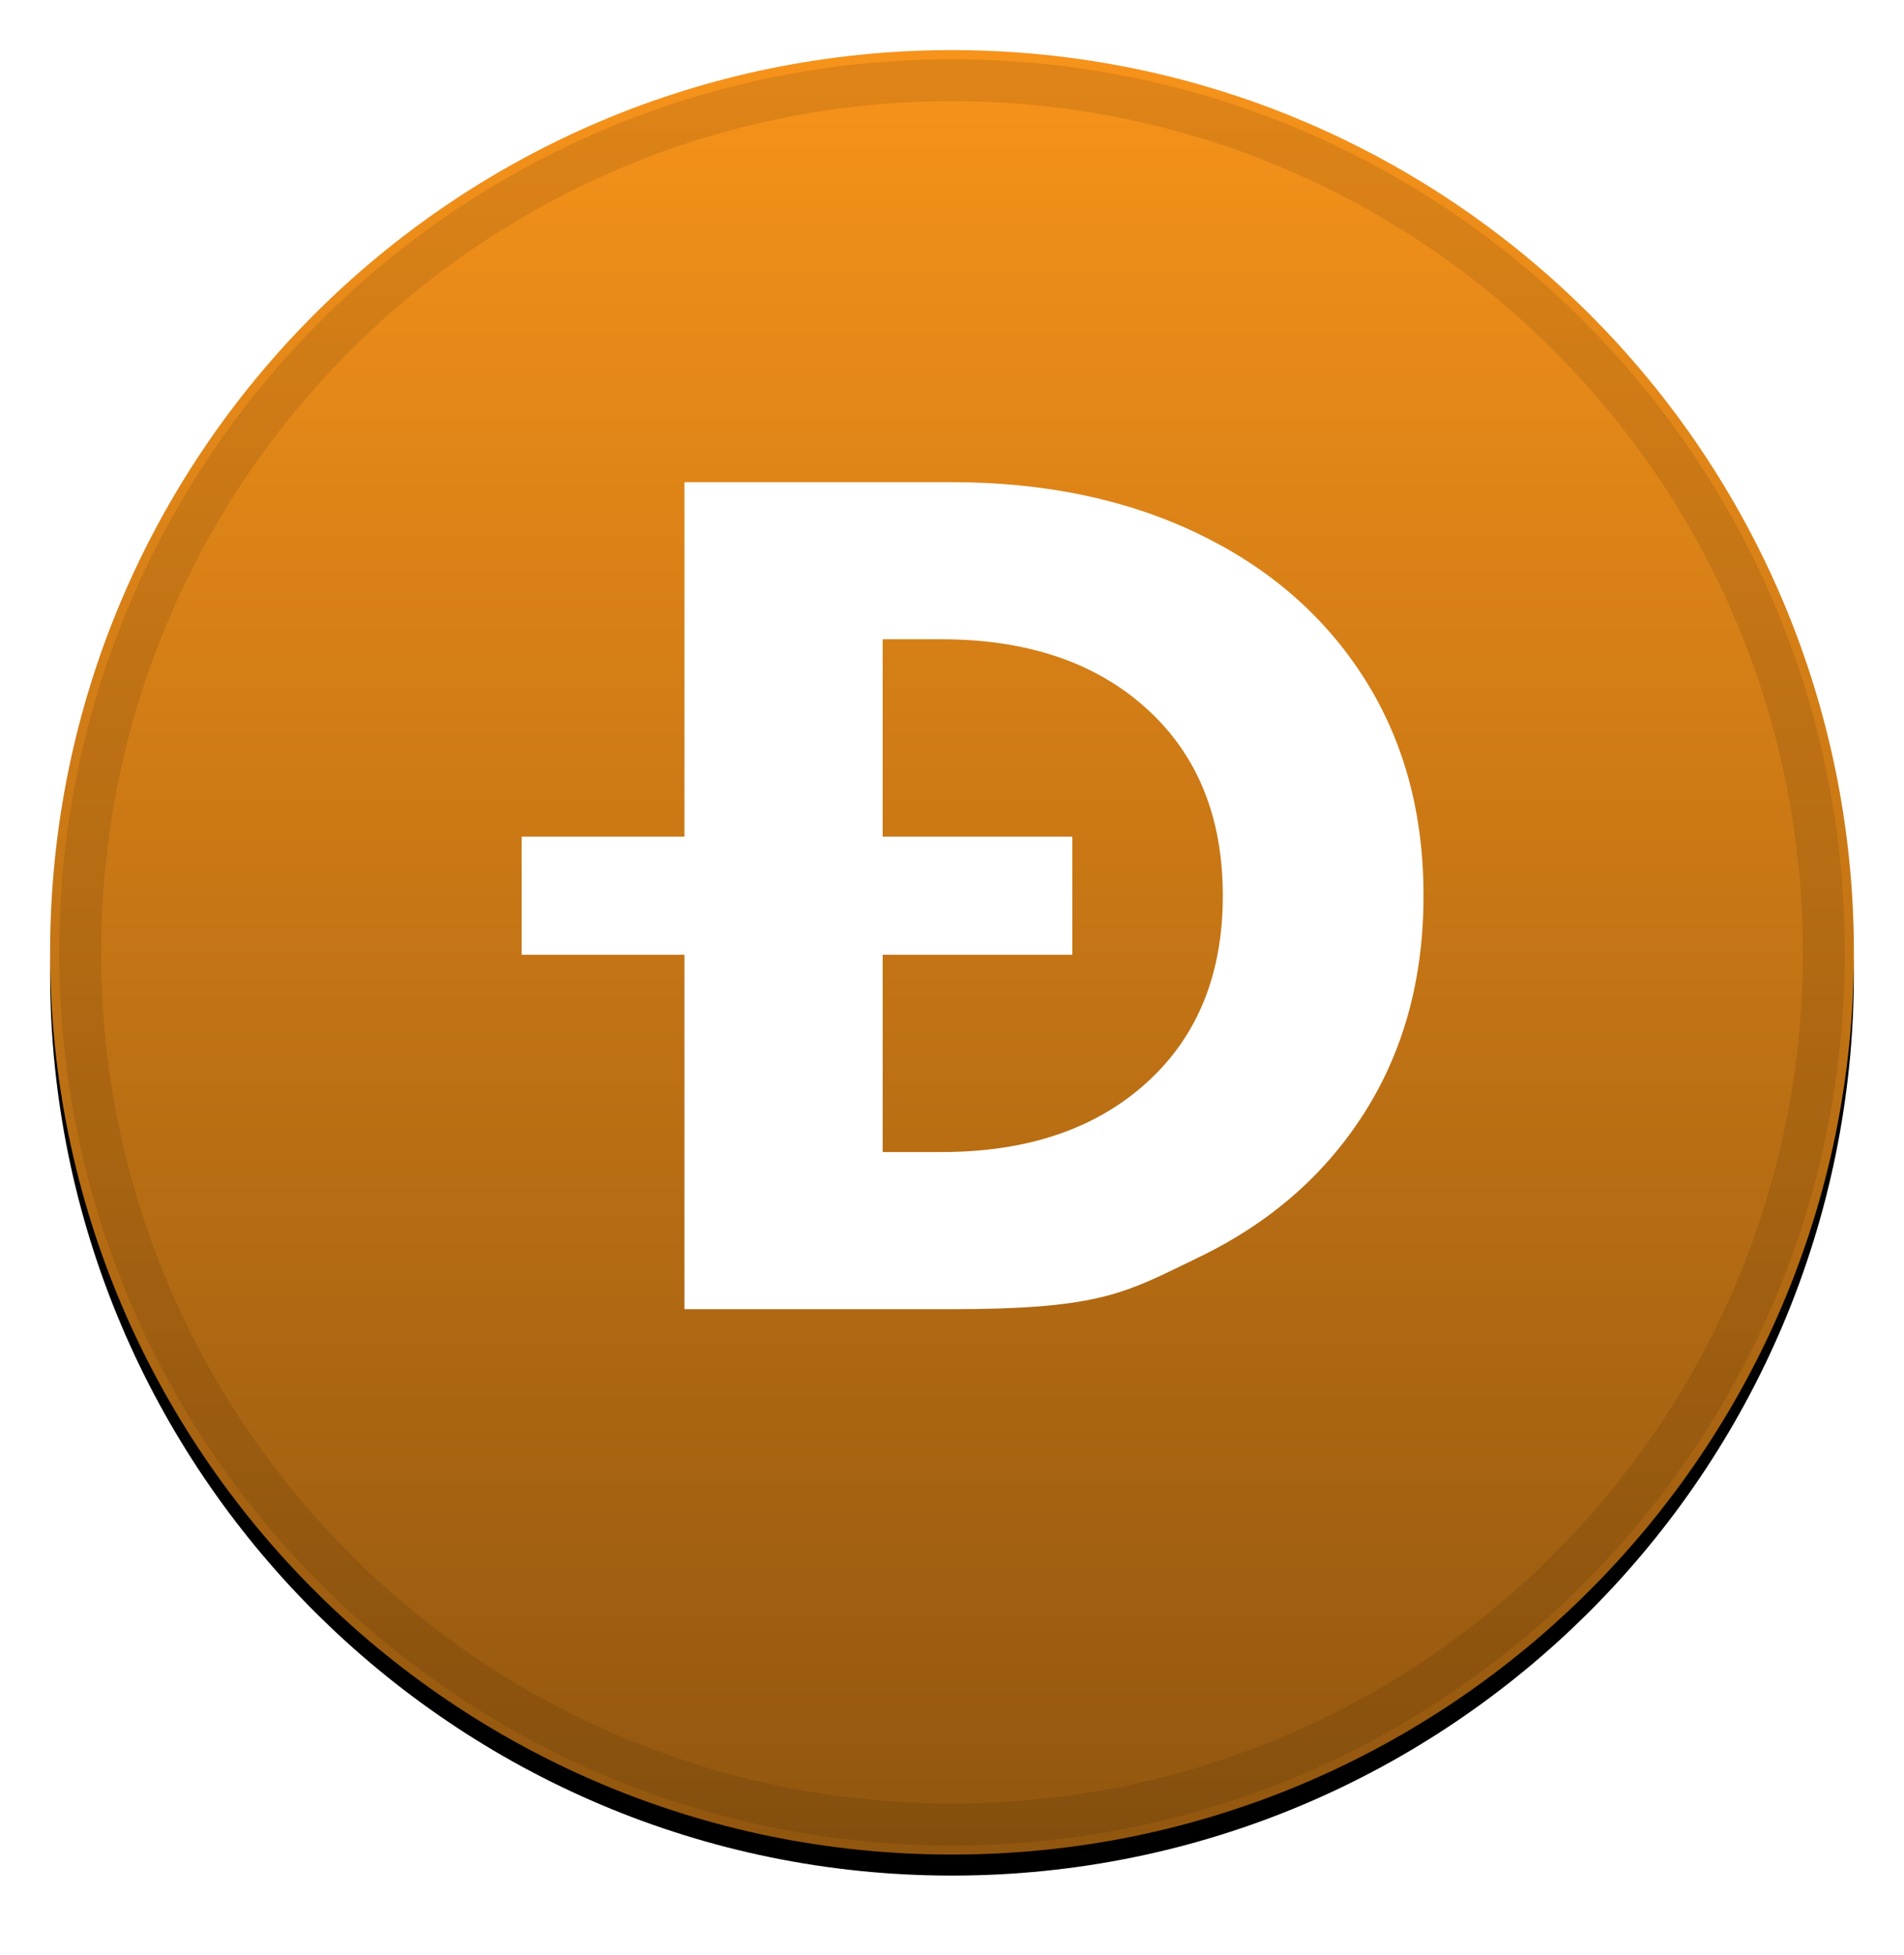 <svg width="38" height="39" viewBox="0 0 38 39" fill="none" xmlns="http://www.w3.org/2000/svg">
<g filter="url(#filter0_d_6697_5925)">
<path d="M19 37C28.941 37 37 28.941 37 19C37 9.059 28.941 1 19 1C9.059 1 1 9.059 1 19C1 28.941 9.059 37 19 37Z" fill="black"/>
</g>
<path d="M19 37C28.941 37 37 28.941 37 19C37 9.059 28.941 1 19 1C9.059 1 1 9.059 1 19C1 28.941 9.059 37 19 37Z" fill="url(#paint0_linear_6697_5925)"/>
<path d="M19 36.4C28.61 36.4 36.4 28.61 36.4 19C36.4 9.39 28.61 1.6 19 1.6C9.39 1.6 1.6 9.39 1.6 19C1.6 28.61 9.39 36.4 19 36.4Z" stroke="black" stroke-opacity="0.097" stroke-width="0.837"/>
<path fill-rule="evenodd" clip-rule="evenodd" d="M18.984 9.619H13.66V16.691H10.411V19.048H13.66V26.119H18.984C21.794 26.119 22.4 25.825 23.611 25.236C23.705 25.19 23.803 25.143 23.905 25.093C25.33 24.41 26.437 23.448 27.227 22.206C28.017 20.965 28.411 19.519 28.411 17.869C28.411 16.219 28.017 14.773 27.227 13.532C26.437 12.29 25.33 11.328 23.905 10.644C22.481 9.961 20.84 9.619 18.984 9.619ZM17.616 19.048V22.984H18.788C20.498 22.984 21.861 22.525 22.879 21.605C23.897 20.686 24.405 19.441 24.405 17.869C24.405 16.298 23.897 15.053 22.879 14.133C21.861 13.214 20.498 12.754 18.788 12.754H17.616V16.691H21.401V19.048H17.616Z" fill="white"/>
<defs>
<filter id="filter0_d_6697_5925" x="0.163" y="0.581" width="37.674" height="37.674" filterUnits="userSpaceOnUse" color-interpolation-filters="sRGB">
<feFlood flood-opacity="0" result="BackgroundImageFix"/>
<feColorMatrix in="SourceAlpha" type="matrix" values="0 0 0 0 0 0 0 0 0 0 0 0 0 0 0 0 0 0 127 0" result="hardAlpha"/>
<feOffset dy="0.419"/>
<feGaussianBlur stdDeviation="0.419"/>
<feColorMatrix type="matrix" values="0 0 0 0 0 0 0 0 0 0 0 0 0 0 0 0 0 0 0.199 0"/>
<feBlend mode="normal" in2="BackgroundImageFix" result="effect1_dropShadow_6697_5925"/>
<feBlend mode="normal" in="SourceGraphic" in2="effect1_dropShadow_6697_5925" result="shape"/>
</filter>
<linearGradient id="paint0_linear_6697_5925" x1="19" y1="1" x2="19" y2="37" gradientUnits="userSpaceOnUse">
<stop stop-color="#F7931A"/>
<stop offset="1" stop-color="#91560F"/>
</linearGradient>
</defs>
</svg>
